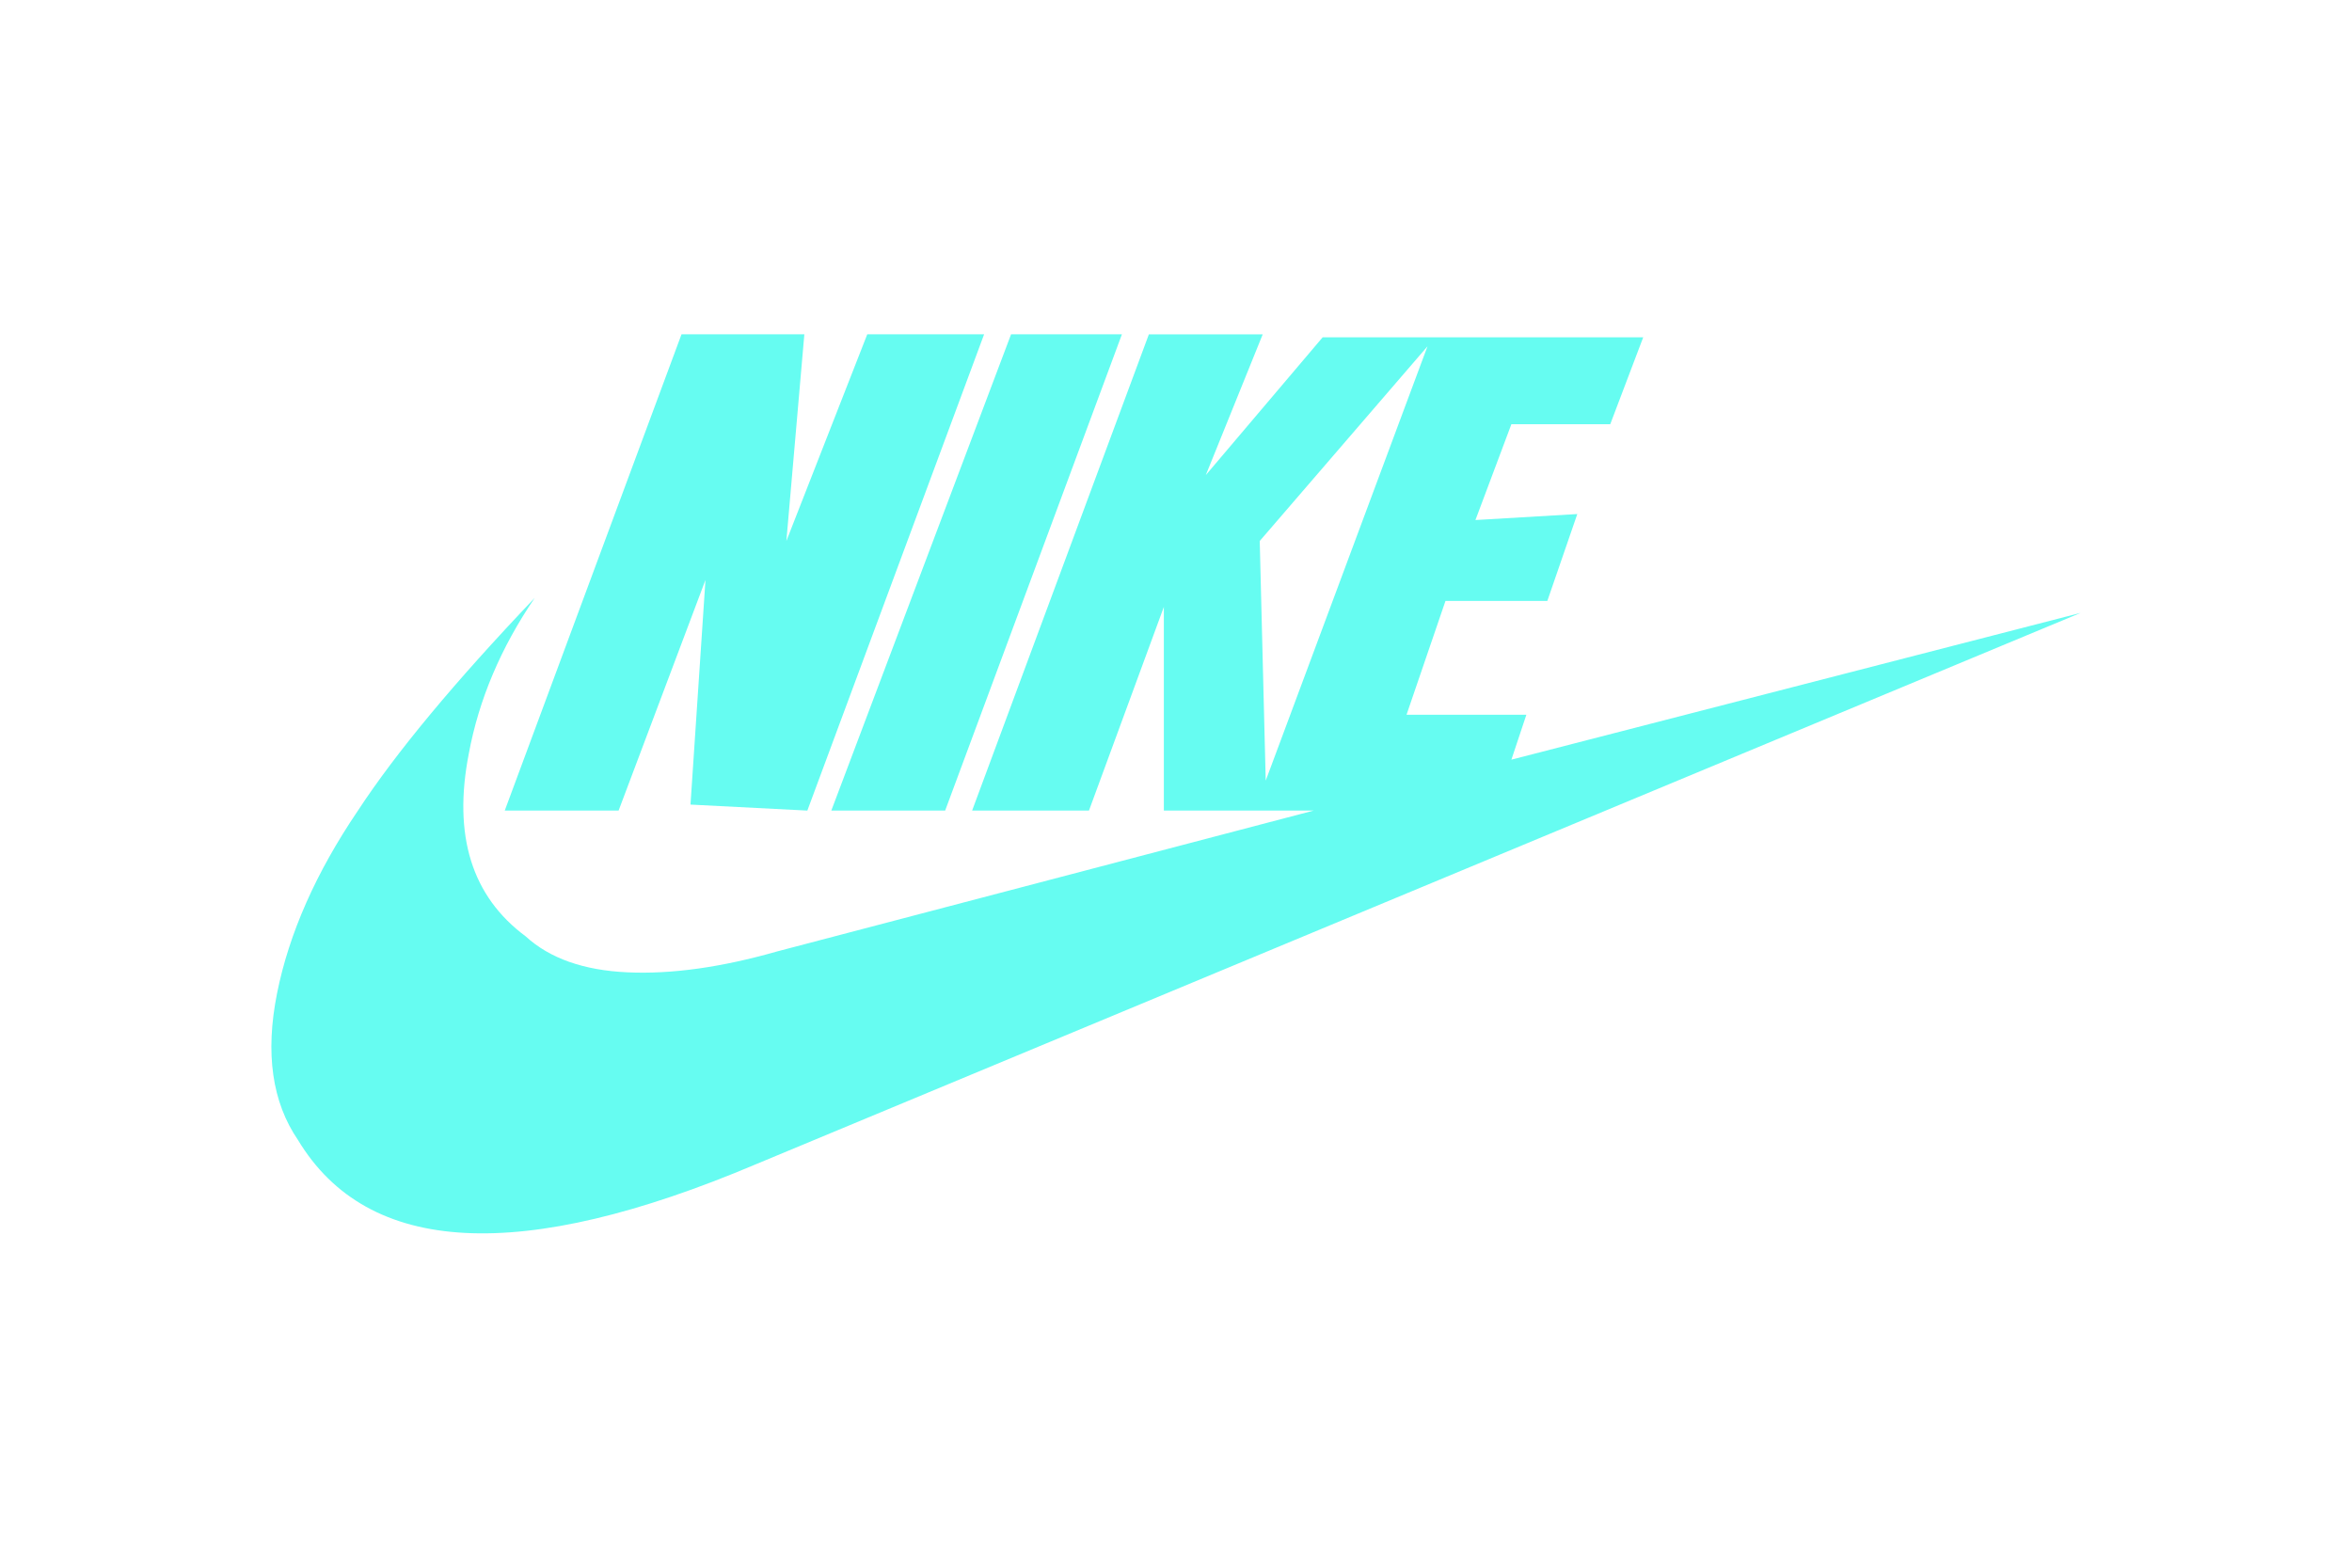 <svg xmlns="http://www.w3.org/2000/svg" height="800" width="1200" viewBox="-90.584 -75.037 785.063 450.222"><path  d="M178.895 159l59-159h-39l-27 69 6-69h-41l-59 159h38l29-77-5 75zm46 0l59-159h-37l-60 159zm107-10l-2-80 56-65zm272-56l-190 49 5-15h-40l13-38h34l10-29-34 2 12-32h33l11-29h-107l-39 46 19-47h-38l-59 159h39l25-68v68h50l-179 47c-18.667 5.333-35.334 7.667-50 7-14.667-.667-26-4.667-34-12-18-13.333-24.334-33.667-19-61 3.333-18 10.666-35.333 22-52-26.667 28-46.334 51.667-59 71-14 20.667-23 41-27 61s-1.667 36.333 7 49c23.333 38.667 74.333 41.333 153 8z" fill="#66fcf1"/></svg>